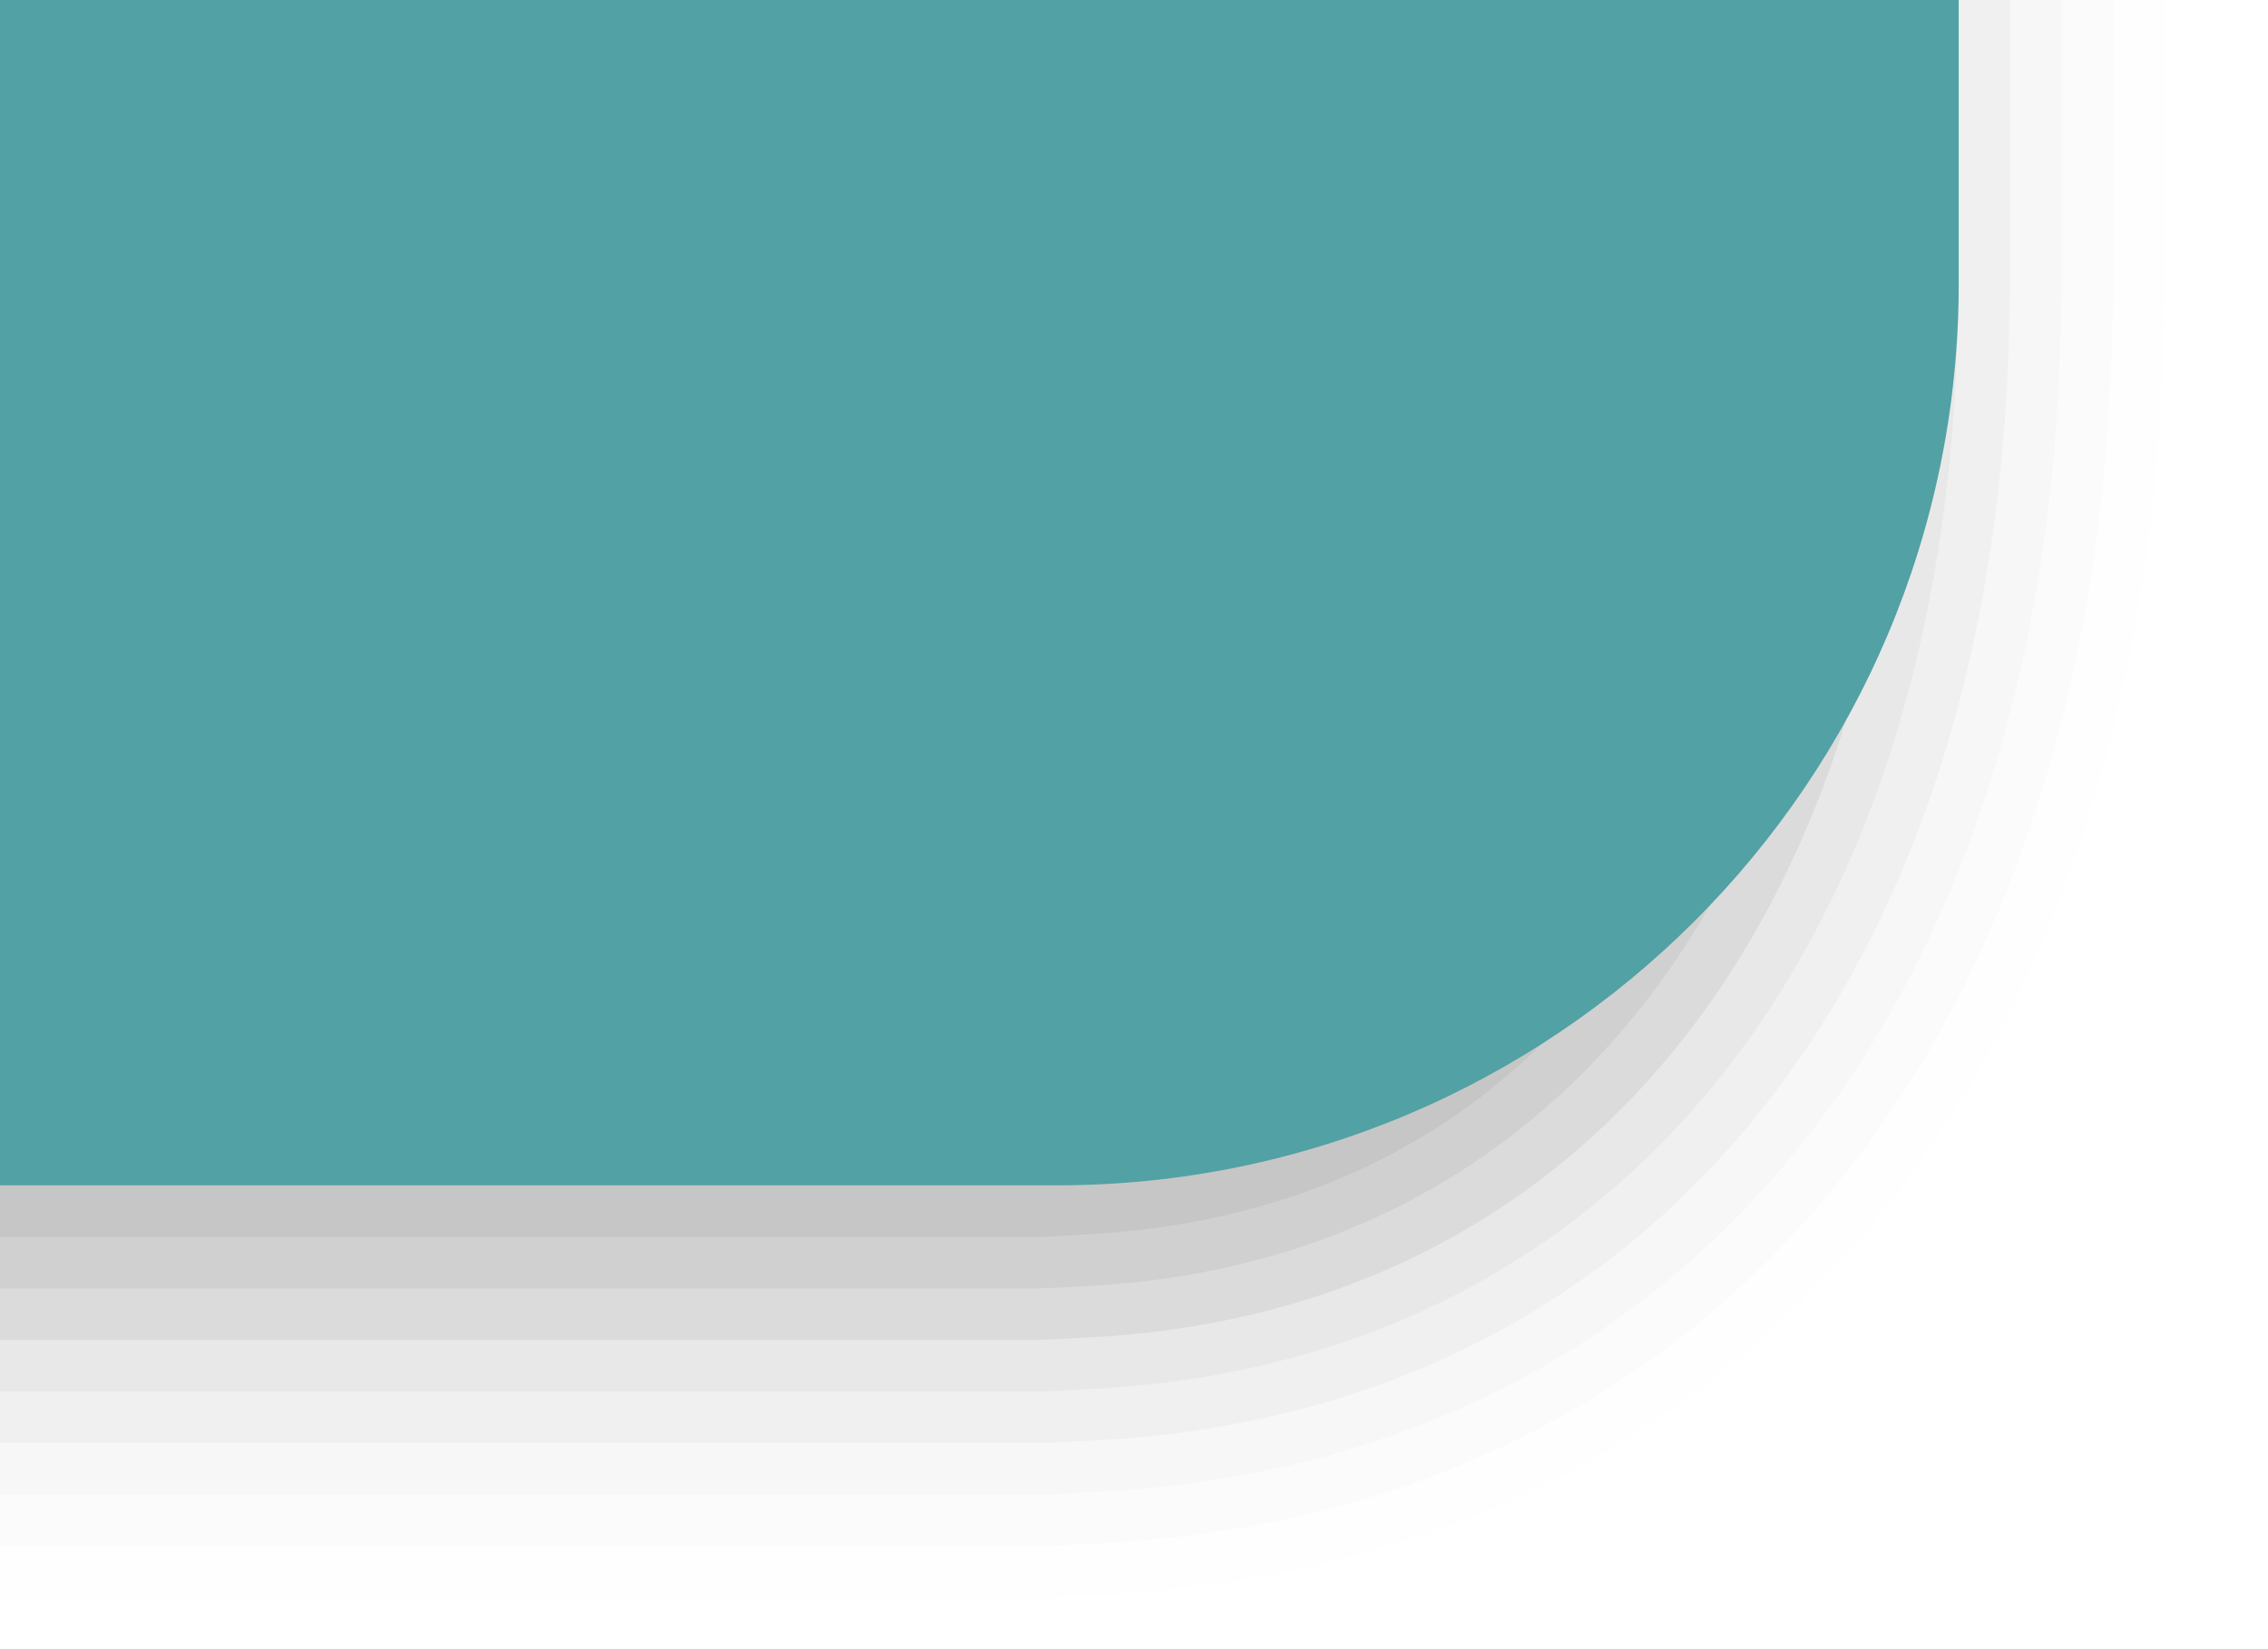 <?xml version="1.0" encoding="UTF-8"?>
<svg xmlns="http://www.w3.org/2000/svg" xmlns:xlink="http://www.w3.org/1999/xlink" contentScriptType="text/ecmascript" width="44" baseProfile="tiny" zoomAndPan="magnify" contentStyleType="text/css" viewBox="-1.979 1.139 44 32" height="32" preserveAspectRatio="xMidYMid meet" version="1.1">
    <g>
        <path fill="#656b6b" d="M 40.021 1.139 L 40.021 6.639 L 39.998 7.604 C 39.674 22.098 31.769 31.481 19.363 32.086 L 18.431 32.139 L -1.979 32.139 L -1.979 1.139 L 40.021 1.139 z " fill-opacity="0.01"/>
        <path fill="#656b6b" d="M 39.021 1.139 L 39.021 6.639 L 38.998 7.577 C 38.687 21.5 31.145 30.51 19.314 31.088 L 18.384 31.139 L -1.979 31.139 L -1.979 1.139 L 39.021 1.139 z " fill-opacity="0.02"/>
        <path fill="#656b6b" d="M 38.021 1.139 L 38.021 6.639 L 37.998 7.553 C 37.701 20.903 30.522 29.539 19.266 30.088 L 18.338 30.139 L -1.979 30.139 L -1.979 1.139 L 38.021 1.139 z " fill-opacity="0.03"/>
        <path fill="#656b6b" d="M 37.021 1.139 L 37.021 6.639 L 36.998 7.53 C 36.712 20.305 29.9 28.568 19.216 29.092 L 18.292 29.14 L -1.979 29.14 L -1.979 1.14 L 37.021 1.139 L 37.021 1.139 z " fill-opacity="0.05"/>
        <path fill="#656b6b" d="M 36.021 1.139 L 36.021 6.639 L 36.0 7.5 C 35.729 19.705 29.278 27.598 19.168 28.091 L 18.248 28.139 L -1.979 28.139 L -1.979 1.139 L 36.021 1.139 z " fill-opacity="0.06"/>
        <path fill="#656b6b" d="M 35.021 1.139 L 35.021 6.639 L 35.0 7.474 C 34.74 19.109 28.655 26.626 19.119 27.091 L 18.203 27.138 L -1.979 27.138 L -1.979 1.138 L 35.021 1.138 z " fill-opacity="0.1"/>
        <path fill="#656b6b" d="M 34.021 1.139 L 34.021 6.639 L 34.0 7.449 C 33.754 18.512 28.033 25.656 19.07 26.095 L 18.158 26.14 L -1.979 26.14 L -1.979 1.14 L 34.021 1.139 L 34.021 1.139 z " fill-opacity="0.1"/>
        <path fill="#656b6b" d="M 33.021 1.139 L 33.021 6.639 C 33.021 6.907 33.005 7.162 33.0 7.426 C 32.787 16.965 28.334 24.641 19.021 25.094 C 18.733 25.108 18.457 25.139 18.158 25.139 L -1.979 25.139 L -1.979 1.139 L 33.021 1.139 z " fill-opacity="0.1"/>
        <path fill="#52a1a4" d="M 36.021 1.139 L 36.021 6.639 C 36.021 16.304 28.186 24.139 18.521 24.139 L -1.979 24.139 L -1.979 1.139 L 36.021 1.139 z "/>
        <rect x="-1.979" width="44" fill="none" y="1.139" height="32"/>
    </g>
</svg>
